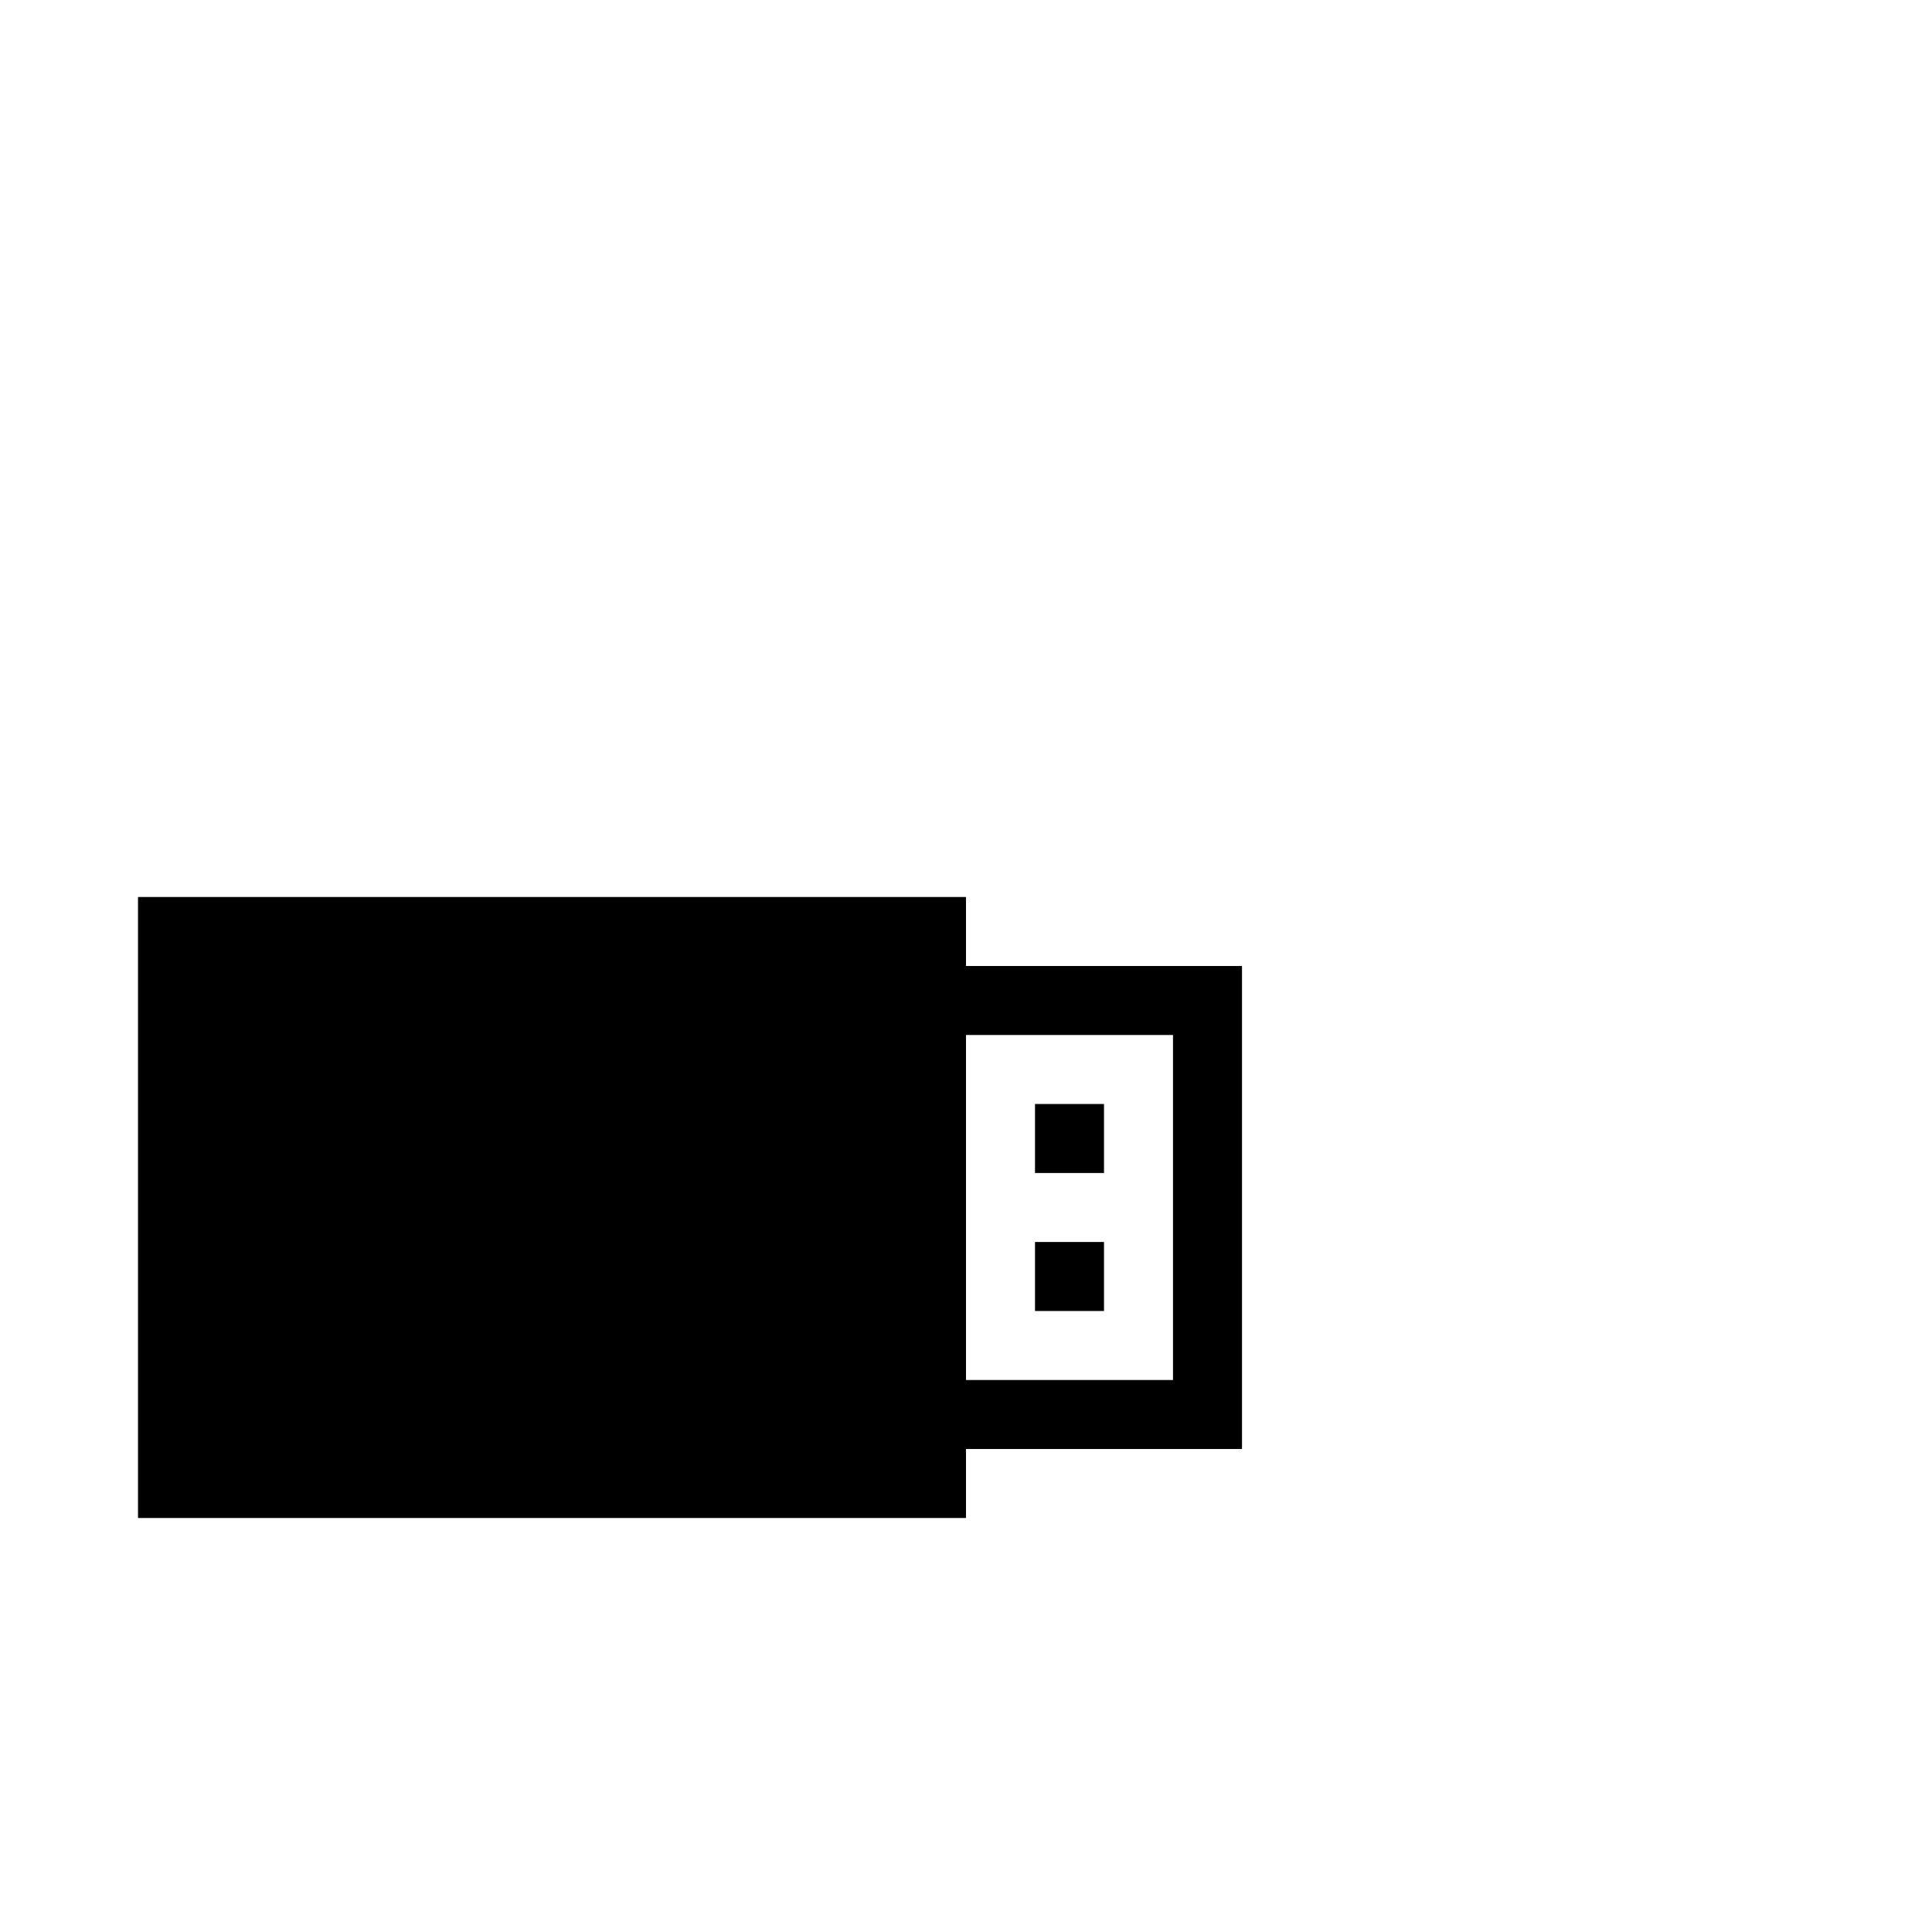 <svg width="64" height="64" viewBox="0 0 1792 1792" xmlns="http://www.w3.org/2000/svg"><path d="M1152 896H896v-64H128v576h768v-64h256V896zm-64 384H896V960h192v320zm-128-256h64v64h-64v-64zm0 128h64v64h-64v-64z"/></svg>